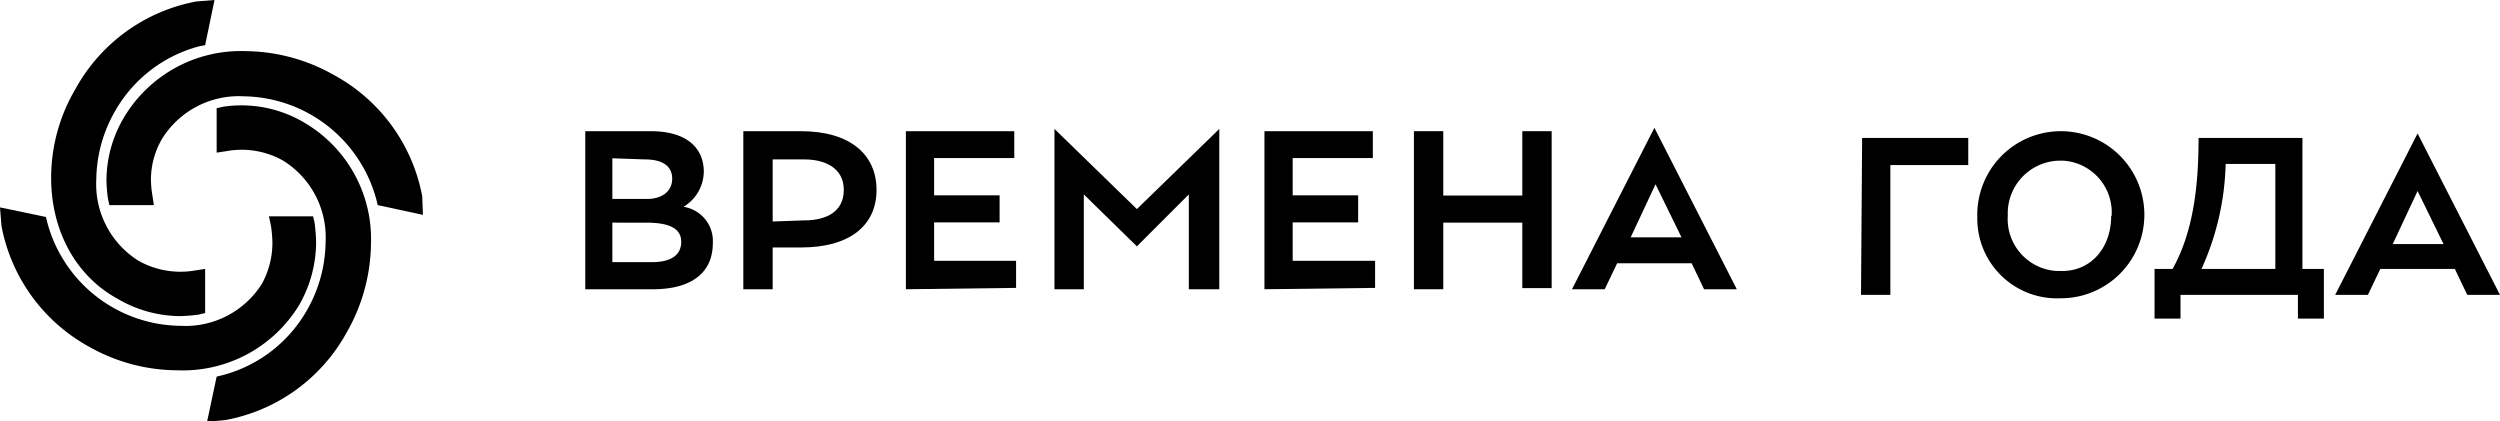 <svg id="logo-ru" viewBox="0 0 221.44 37.33">
        <path d="m10.37 26.44a11.05 11.05 0 0 0 5.57 1.56 14.9 14.9 0 0 0 1.64-.13l.59-.14v-3.91l-.85.13a7.59 7.59 0 0 1 -5.05-.85 8 8 0 0 1 -3.74-7.22 12.39 12.39 0 0 1 1.64-6 12.15 12.15 0 0 1 7.48-5.78l.52-.1.83-4-1.61.13a15.45 15.45 0 0 0 -10.7 7.74 15.51 15.51 0 0 0 -2.16 7.88c0 4.66 2.16 8.66 5.84 10.69"></path>
        <path d="m37.4 17.39a15.45 15.45 0 0 0 -7.74-10.7 16.16 16.16 0 0 0 -7.88-2.16 12.05 12.05 0 0 0 -10.78 5.84 11 11 0 0 0 -1.57 5.57 12.8 12.8 0 0 0 .13 1.64l.13.59h3.94l-.13-.85a9 9 0 0 1 -.13-1.38 7.16 7.16 0 0 1 1-3.67 8 8 0 0 1 7.22-3.74 12.35 12.35 0 0 1 11.74 9.12l.13.52 4 .86z"></path>
        <path d="m27 10.89a10.89 10.89 0 0 0 -7.21-1.44l-.6.13v3.94l.86-.13a7.47 7.47 0 0 1 5.05.85 8 8 0 0 1 3.74 7.22 12.42 12.42 0 0 1 -1.64 6 12.17 12.17 0 0 1 -7.48 5.77l-.53.13-.85 4 1.66-.16a15.43 15.43 0 0 0 10.7-7.74 16.15 16.15 0 0 0 2.16-7.87 11.94 11.94 0 0 0 -5.86-10.7"></path>
        <path d="m26.51 27a11.26 11.26 0 0 0 1.49-5.54 16.19 16.19 0 0 0 -.13-1.71l-.14-.59h-3.91l.18.84a11 11 0 0 1 .13 1.51 7.6 7.6 0 0 1 -.92 3.61 8 8 0 0 1 -7.22 3.74 12.35 12.35 0 0 1 -11.79-9.11l-.13-.53-4.07-.85.13 1.63a15.45 15.45 0 0 0 7.74 10.7 16 16 0 0 0 7.88 2.1 12.06 12.06 0 0 0 10.76-5.8"></path>
        <path d="m51.74 11.62h5.9c3.2 0 4.7 1.5 4.7 3.6a3.69 3.69 0 0 1 -1.8 3.1 3.06 3.06 0 0 1 2.6 3.2c0 2.8-2.1 4.1-5.3 4.1h-6v-14zm2.5 2.4v3.6h3.1c1.2 0 2.2-.6 2.2-1.8s-1-1.7-2.4-1.7zm0 5.7v3.5h3.5c1.8 0 2.6-.7 2.6-1.8s-.9-1.7-3.1-1.7z"></path>
        <path d="m70.94 11.62c4.4 0 6.7 2.1 6.7 5.2s-2.3 5.1-6.7 5.1h-2.5v3.7h-2.6v-14zm.3 7.9c2 0 3.5-.8 3.5-2.7s-1.6-2.7-3.5-2.7h-2.8v5.5z"></path>
        <path d="m80.24 25.62v-14h9.6v2.38h-7.1v3.3h5.8v2.4h-5.8v3.4h7.26v2.4z"></path>
        <path d="m96 17.22v8.4h-2.6v-14.2l7.3 7.1 7.3-7.1v14.2h-2.7v-8.4l-4.6 4.6z"></path>
        <path d="m112 25.62v-14h9.6v2.38h-7.1v3.3h5.8v2.4h-5.8v3.4h7.3v2.4z"></path>
        <path d="m125.24 11.62h2.6v5.7h7v-5.7h2.6v13.9h-2.6v-5.8h-7v5.9h-2.6z"></path>
        <path d="m139.24 25.62 7.3-14.3 7.3 14.3h-2.9l-1.1-2.3h-6.6l-1.1 2.3zm7.4-9.3-2.2 4.7h4.5z"></path>
        <path d="m164.94 12.22h9.4v2.4h-6.9v11.5h-2.6z"></path>
        <path d="m175.14 19.12a7.4 7.4 0 1 1 7.5 7.3h-.1a7.06 7.06 0 0 1 -7.39-6.71c-.01-.2-.01-.4-.01-.59zm11.9 0a4.59 4.59 0 0 0 -4.29-4.89h-.31a4.66 4.66 0 0 0 -4.6 4.71v.19a4.61 4.61 0 0 0 4.29 4.87h.31c2.7.12 4.56-2 4.56-4.88z"></path>
        <path d="m190.84 28.22v-4.4h1.6c1.9-3.4 2.3-7.6 2.3-11.6h9.2v11.6h1.9v4.4h-2.3v-2.1h-10.4v2.1zm4.2-4.4h6.5v-9.3h-4.4a23.89 23.89 0 0 1 -2.14 9.3z"></path>
        <path d="m206.84 26.12 7.3-14.3 7.3 14.3h-2.9l-1.1-2.3h-6.6l-1.1 2.3zm7.3-9.2-2.2 4.7h4.5z"></path>
    </svg>